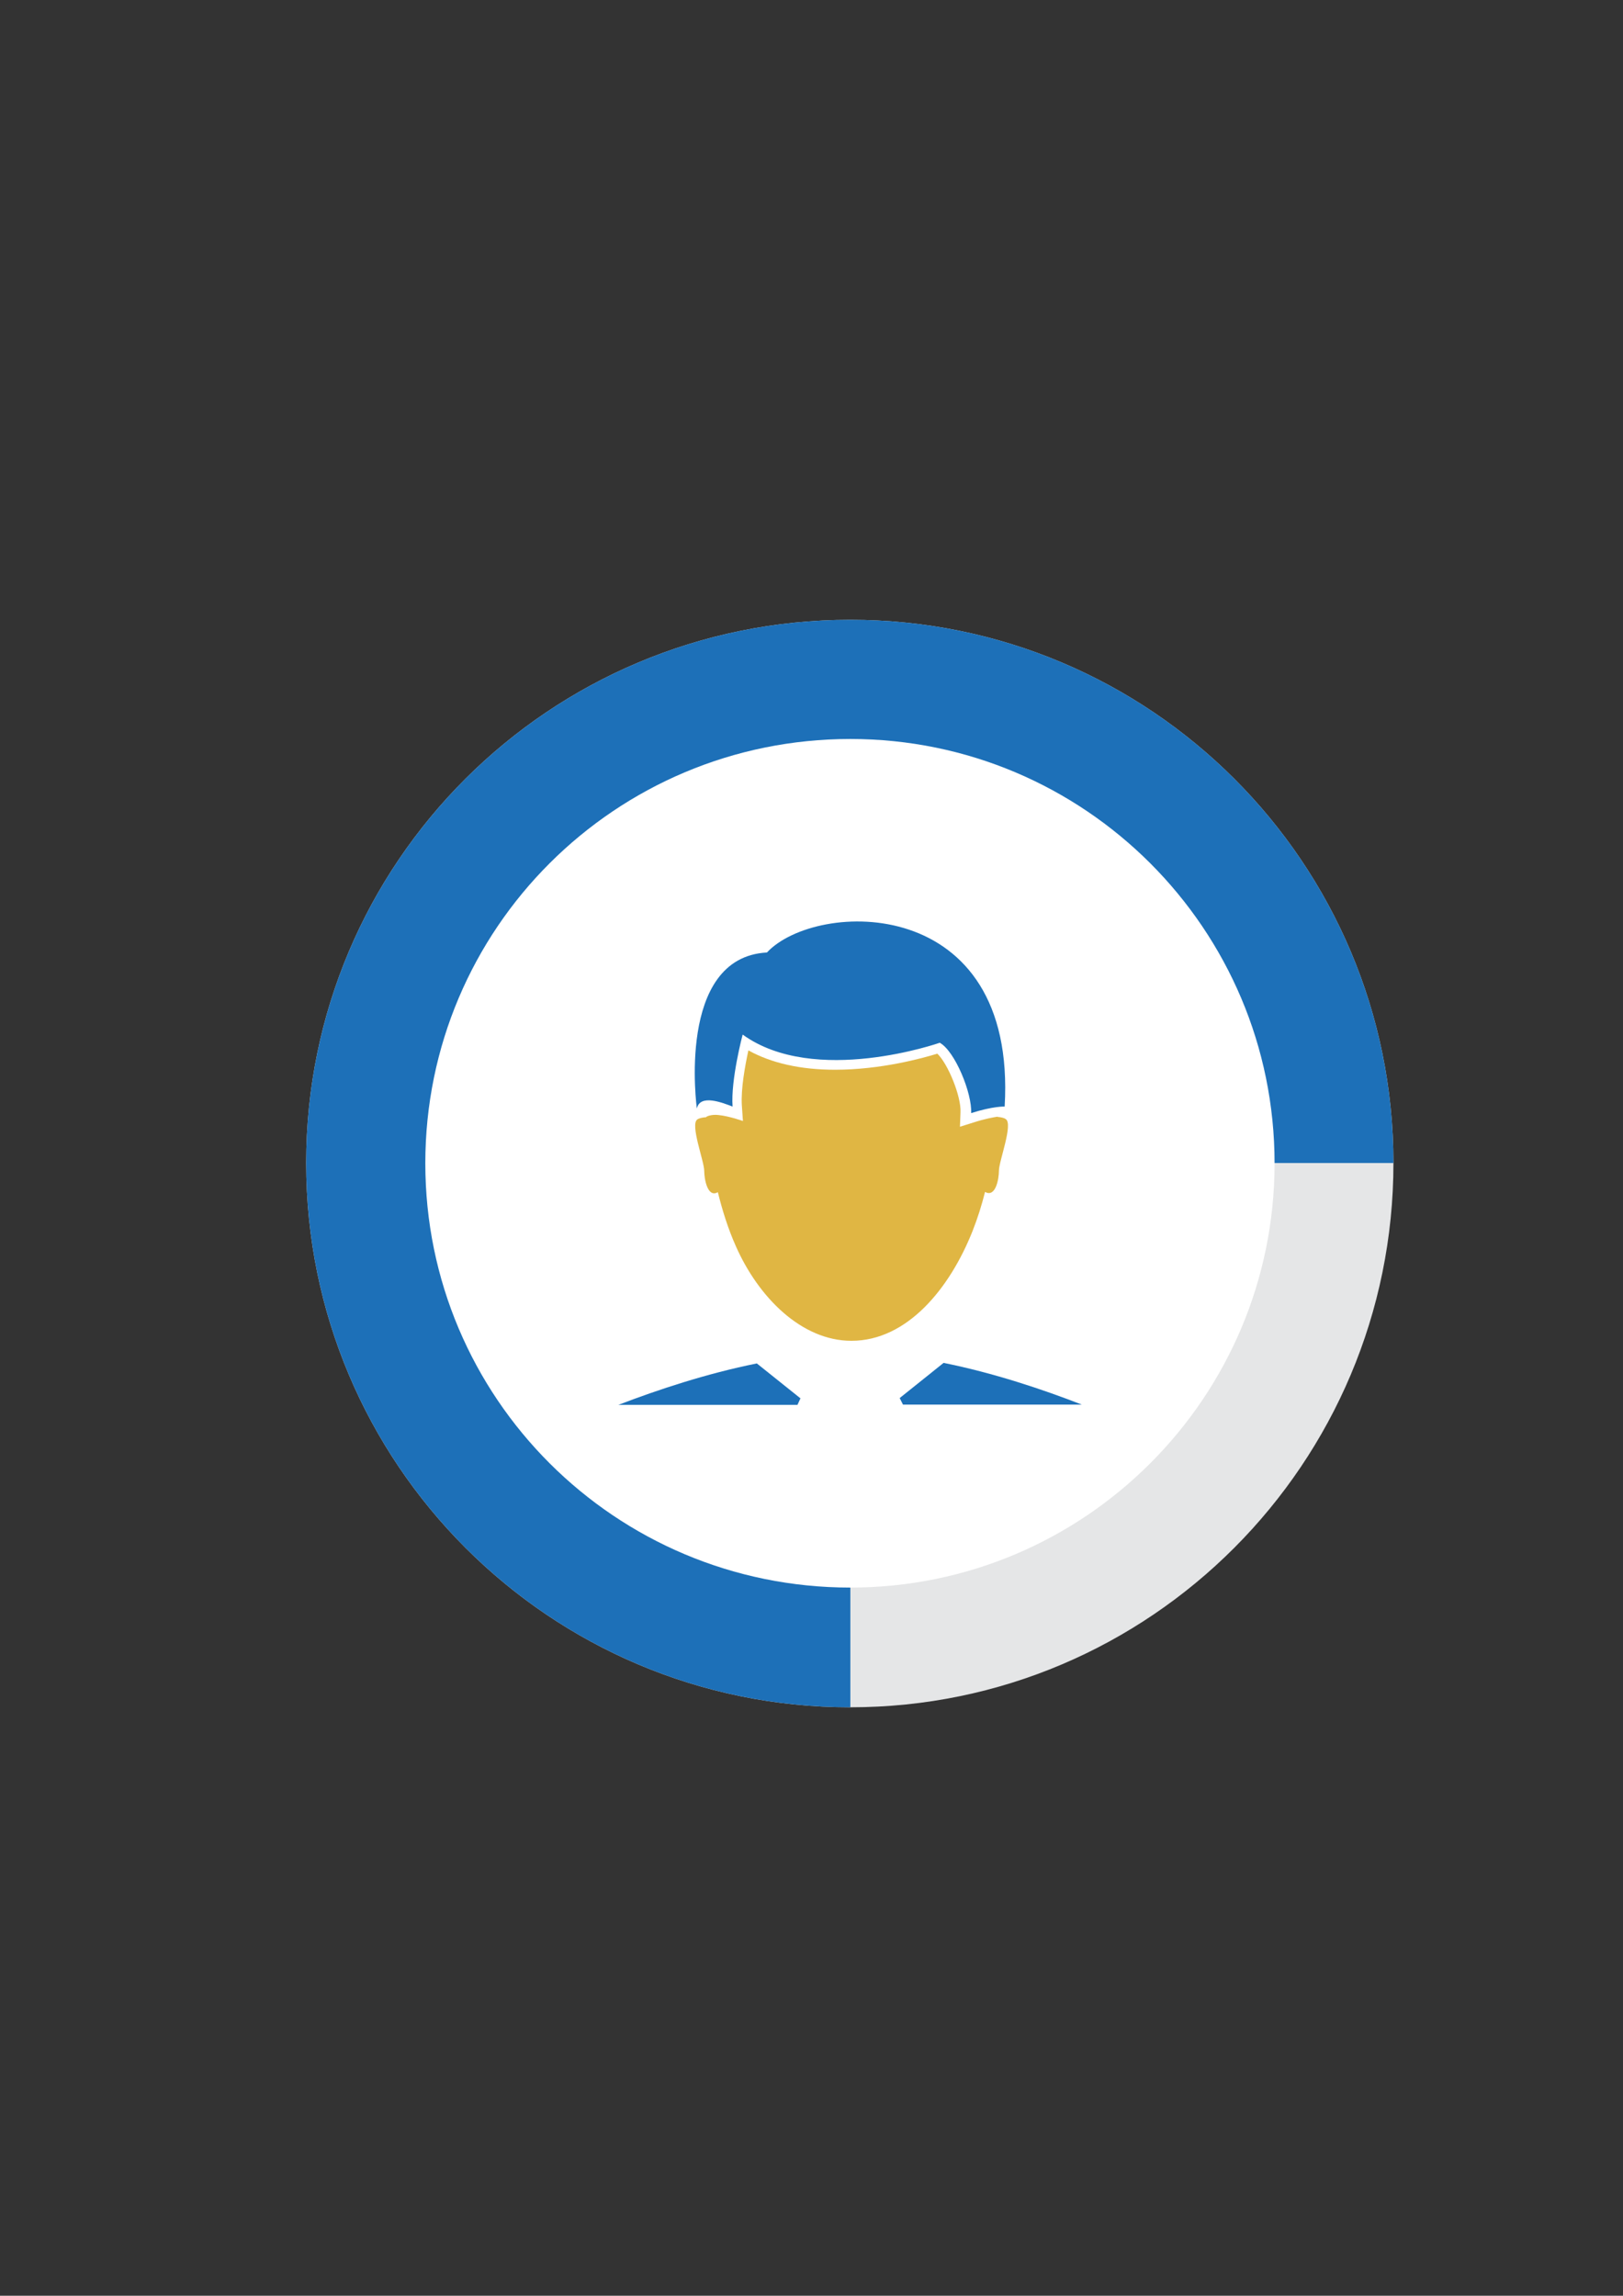 <?xml version="1.0" encoding="utf-8"?>
<!-- Generator: Adobe Illustrator 26.3.1, SVG Export Plug-In . SVG Version: 6.00 Build 0)  -->
<svg version="1.1" id="Layer_1" xmlns="http://www.w3.org/2000/svg" xmlns:xlink="http://www.w3.org/1999/xlink" x="0px" y="0px"
	 viewBox="0 0 595.3 841.9" style="enable-background:new 0 0 595.3 841.9;" xml:space="preserve">
<rect x="0" y="0" width="595.3" height="841.9" fill="#333333" stroke="none"/>
<style type="text/css">
	.st0{fill-rule:evenodd;clip-rule:evenodd;fill:#E5E6E7;}
	.st1{fill-rule:evenodd;clip-rule:evenodd;fill:#1D70B8;}
	.st2{fill-rule:evenodd;clip-rule:evenodd;fill:#FFFFFF;}
	.st3{fill:#1D70B8;}
	.st4{fill:#E0B643;}
</style>
<g>
	<path class="st0" d="M311.9,227.3c110.1,0,199.2,89.2,199.2,199.2c0,110.1-89.2,199.6-199.2,199.6c-110.4,0-199.6-89.5-199.6-199.6
		C112.3,316.4,201.5,227.3,311.9,227.3L311.9,227.3z"/>
	<path class="st1" d="M311.9,426.5v199.6c-110.4,0-199.6-89.5-199.6-199.6c0-110.1,89.2-199.2,199.6-199.2
		c110.1,0,199.2,89.2,199.2,199.2H311.9z"/>
	<path class="st2" d="M311.9,271c85.9,0,155.6,69.7,155.6,155.6c0,85.9-69.7,155.6-155.6,155.6c-86.3,0-155.9-69.7-155.9-155.6
		C156,340.6,225.7,271,311.9,271L311.9,271z"/>
</g>
<g>
	<g>
		<path class="st3" d="M368.5,405.8c4.6-78.4-69.2-75.8-87.2-56.5c-33.4,1.8-25.7,57.2-25.7,57.2c1.2-5.4,9.4-2.1,13.1-0.7
			c-0.7-9.9,3.7-26.4,3.7-26.4c26.4,19.1,72.3,3,72.3,3c5.6,3.1,11.9,18.6,11.5,25.8C364.4,405.6,368.5,405.8,368.5,405.8z"/>
		<g>
			<path class="st3" d="M346.1,499.8l-16.1,12.9l1.2,2.4h65.6C382.4,509.5,364.5,503.5,346.1,499.8z"/>
			<path class="st3" d="M293.6,512.8l-16-12.8c-18.4,3.7-36.2,9.6-50.8,15.2h65.7L293.6,512.8z"/>
		</g>
		<path class="st4" d="M259,409.7c-1.3,0.1-2.4,0.3-3.2,0.8c-2.8,1.8,2.5,15.3,2.5,18.9c0,2.9,1.2,10,5,7.8
			c1.6,6.5,3.7,13.3,6.6,19.8c8.2,18.6,24,34.7,42.4,34.7c20.5,0,36.1-19.3,44.4-40.2c1.9-4.8,3.4-9.6,4.6-14.4
			c3.9,2.2,5.1-4.8,5.1-7.8c0-3.5,5.3-17.1,2.5-18.9c-0.7-0.5-1.8-0.7-3-0.8c0,0,0,0,0-0.1c-1.8,0.3-4.7,0.8-8.7,2.1l-5.1,1.6
			l0.2-5.3c0.3-5.8-4.6-17.8-8.5-21.5c-5.2,1.6-20.6,5.9-37.5,5.9c-12.6,0-23.3-2.4-31.8-7.1c-1.2,5.5-2.8,14.2-2.4,20.2l0.4,5.7
			c0,0-5-1.8-9-2.2C261.1,408.6,259,409.4,259,409.7z"/>
	</g>
</g>
</svg>
